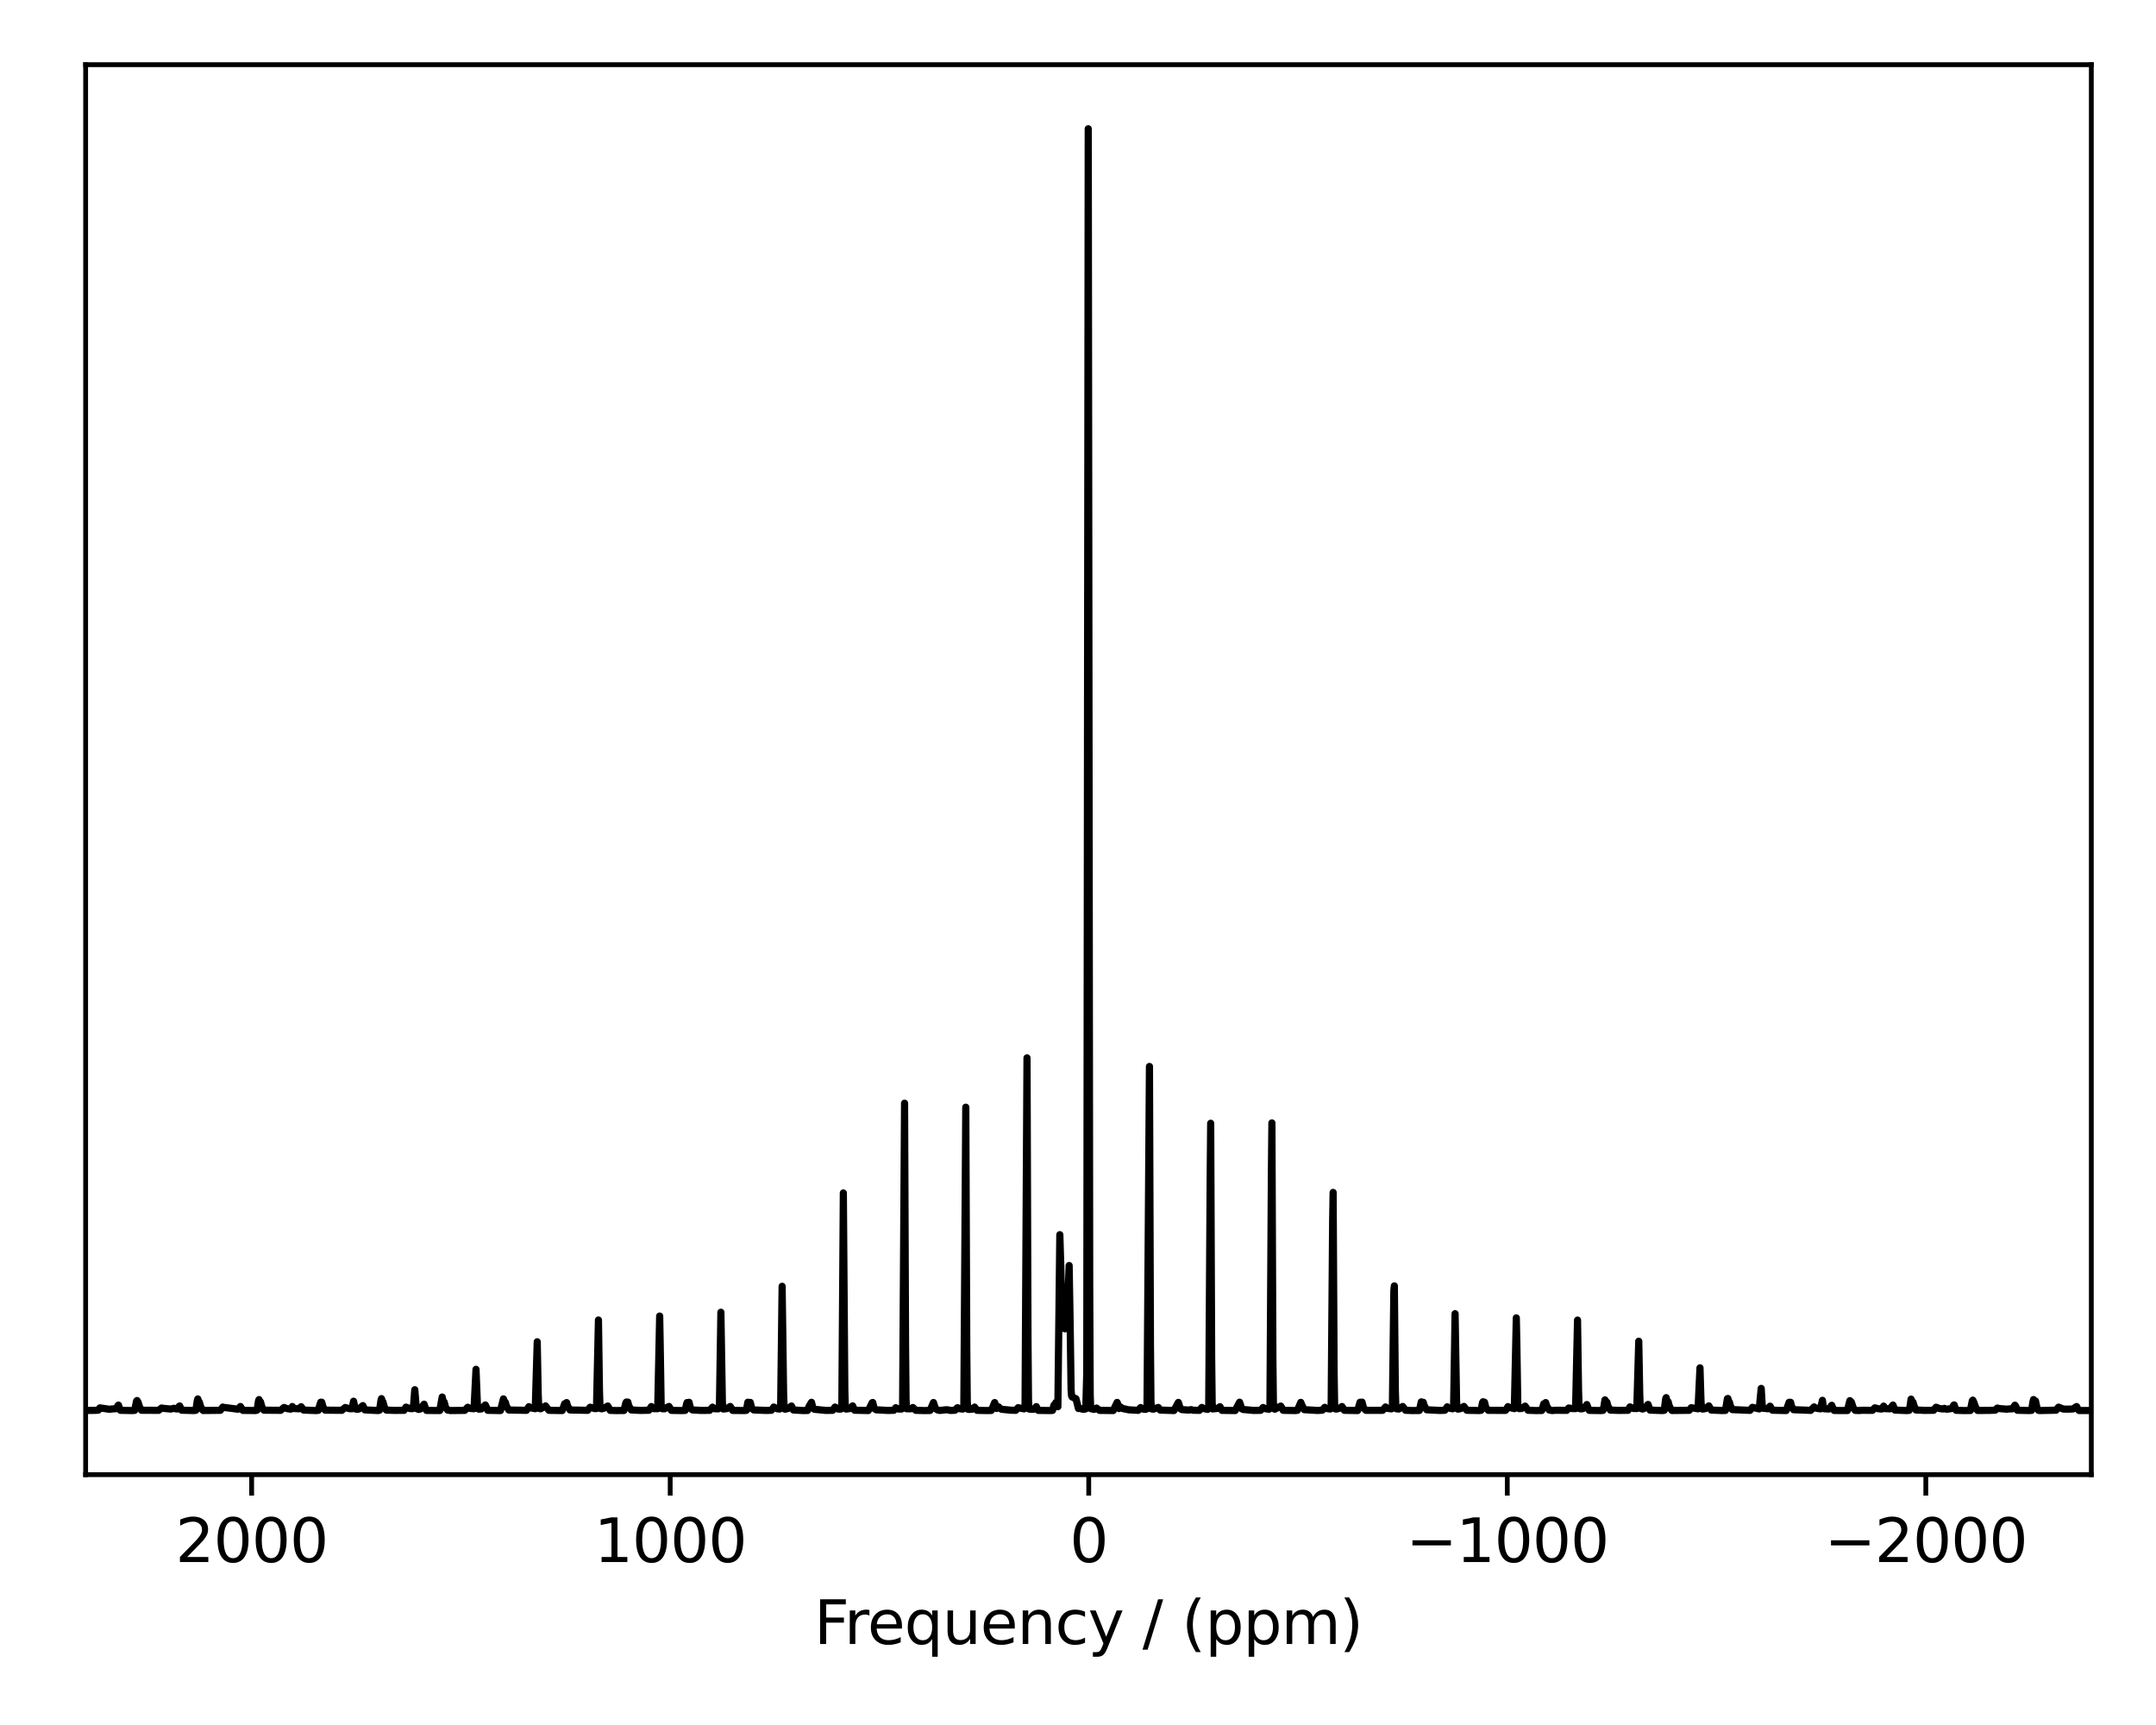 <?xml version="1.0" encoding="utf-8" standalone="no"?>
<!DOCTYPE svg PUBLIC "-//W3C//DTD SVG 1.1//EN"
  "http://www.w3.org/Graphics/SVG/1.1/DTD/svg11.dtd">
<svg height="288pt" version="1.1" viewBox="0 0 360 288" width="360pt" xmlns="http://www.w3.org/2000/svg" xmlns:xlink="http://www.w3.org/1999/xlink">
 <defs>
  <style type="text/css">*{stroke-linecap:butt;stroke-linejoin:round;}</style>
 </defs>
 <g id="figure_1">
  <g id="patch_1">
   <path d="M 0 288 
L 360 288 
L 360 0 
L 0 0 
z
" style="fill:none;"/>
  </g>
  <g id="axes_1">
   <g id="patch_2">
    <path d="M 14.3 246.2 
L 349.2 246.2 
L 349.2 10.8 
L 14.3 10.8 
z
" style="fill:none;"/>
   </g>
   <g id="matplotlib.axis_1">
    <g id="xtick_1">
     <g id="line2d_1">
      <defs>
       <path d="M 0 0 
L 0 3.5 
" id="mcd985e71fb" style="stroke:#000000;stroke-width:0.8;"/>
      </defs>
      <g>
       <use style="stroke:#000000;stroke-width:0.8;" x="321.565" xlink:href="#mcd985e71fb" y="246.2"/>
      </g>
     </g>
     <g id="text_1">
      <!-- −2000 -->
      <g transform="translate(304.65 260.798)scale(0.1 -0.1)">
       <defs>
        <path d="M 678 2272 
L 4684 2272 
L 4684 1741 
L 678 1741 
L 678 2272 
z
" id="DejaVuSans-2212" transform="scale(0.016)"/>
        <path d="M 1228 531 
L 3431 531 
L 3431 0 
L 469 0 
L 469 531 
Q 828 903 1448 1529 
Q 2069 2156 2228 2338 
Q 2531 2678 2651 2914 
Q 2772 3150 2772 3378 
Q 2772 3750 2511 3984 
Q 2250 4219 1831 4219 
Q 1534 4219 1204 4116 
Q 875 4013 500 3803 
L 500 4441 
Q 881 4594 1212 4672 
Q 1544 4750 1819 4750 
Q 2544 4750 2975 4387 
Q 3406 4025 3406 3419 
Q 3406 3131 3298 2873 
Q 3191 2616 2906 2266 
Q 2828 2175 2409 1742 
Q 1991 1309 1228 531 
z
" id="DejaVuSans-32" transform="scale(0.016)"/>
        <path d="M 2034 4250 
Q 1547 4250 1301 3770 
Q 1056 3291 1056 2328 
Q 1056 1369 1301 889 
Q 1547 409 2034 409 
Q 2525 409 2770 889 
Q 3016 1369 3016 2328 
Q 3016 3291 2770 3770 
Q 2525 4250 2034 4250 
z
M 2034 4750 
Q 2819 4750 3233 4129 
Q 3647 3509 3647 2328 
Q 3647 1150 3233 529 
Q 2819 -91 2034 -91 
Q 1250 -91 836 529 
Q 422 1150 422 2328 
Q 422 3509 836 4129 
Q 1250 4750 2034 4750 
z
" id="DejaVuSans-30" transform="scale(0.016)"/>
       </defs>
       <use xlink:href="#DejaVuSans-2212"/>
       <use x="83.789" xlink:href="#DejaVuSans-32"/>
       <use x="147.412" xlink:href="#DejaVuSans-30"/>
       <use x="211.035" xlink:href="#DejaVuSans-30"/>
       <use x="274.658" xlink:href="#DejaVuSans-30"/>
      </g>
     </g>
    </g>
    <g id="xtick_2">
     <g id="line2d_2">
      <g>
       <use style="stroke:#000000;stroke-width:0.8;" x="251.679" xlink:href="#mcd985e71fb" y="246.2"/>
      </g>
     </g>
     <g id="text_2">
      <!-- −1000 -->
      <g transform="translate(234.764 260.798)scale(0.1 -0.1)">
       <defs>
        <path d="M 794 531 
L 1825 531 
L 1825 4091 
L 703 3866 
L 703 4441 
L 1819 4666 
L 2450 4666 
L 2450 531 
L 3481 531 
L 3481 0 
L 794 0 
L 794 531 
z
" id="DejaVuSans-31" transform="scale(0.016)"/>
       </defs>
       <use xlink:href="#DejaVuSans-2212"/>
       <use x="83.789" xlink:href="#DejaVuSans-31"/>
       <use x="147.412" xlink:href="#DejaVuSans-30"/>
       <use x="211.035" xlink:href="#DejaVuSans-30"/>
       <use x="274.658" xlink:href="#DejaVuSans-30"/>
      </g>
     </g>
    </g>
    <g id="xtick_3">
     <g id="line2d_3">
      <g>
       <use style="stroke:#000000;stroke-width:0.8;" x="181.793" xlink:href="#mcd985e71fb" y="246.2"/>
      </g>
     </g>
     <g id="text_3">
      <!-- 0 -->
      <g transform="translate(178.611 260.798)scale(0.1 -0.1)">
       <use xlink:href="#DejaVuSans-30"/>
      </g>
     </g>
    </g>
    <g id="xtick_4">
     <g id="line2d_4">
      <g>
       <use style="stroke:#000000;stroke-width:0.8;" x="111.906" xlink:href="#mcd985e71fb" y="246.2"/>
      </g>
     </g>
     <g id="text_4">
      <!-- 1000 -->
      <g transform="translate(99.181 260.798)scale(0.1 -0.1)">
       <use xlink:href="#DejaVuSans-31"/>
       <use x="63.623" xlink:href="#DejaVuSans-30"/>
       <use x="127.246" xlink:href="#DejaVuSans-30"/>
       <use x="190.869" xlink:href="#DejaVuSans-30"/>
      </g>
     </g>
    </g>
    <g id="xtick_5">
     <g id="line2d_5">
      <g>
       <use style="stroke:#000000;stroke-width:0.8;" x="42.02" xlink:href="#mcd985e71fb" y="246.2"/>
      </g>
     </g>
     <g id="text_5">
      <!-- 2000 -->
      <g transform="translate(29.295 260.798)scale(0.1 -0.1)">
       <use xlink:href="#DejaVuSans-32"/>
       <use x="63.623" xlink:href="#DejaVuSans-30"/>
       <use x="127.246" xlink:href="#DejaVuSans-30"/>
       <use x="190.869" xlink:href="#DejaVuSans-30"/>
      </g>
     </g>
    </g>
    <g id="text_6">
     <!-- Frequency / (ppm) -->
     <g transform="translate(135.938 274.477)scale(0.1 -0.1)">
      <defs>
       <path d="M 628 4666 
L 3309 4666 
L 3309 4134 
L 1259 4134 
L 1259 2759 
L 3109 2759 
L 3109 2228 
L 1259 2228 
L 1259 0 
L 628 0 
L 628 4666 
z
" id="DejaVuSans-46" transform="scale(0.016)"/>
       <path d="M 2631 2963 
Q 2534 3019 2420 3045 
Q 2306 3072 2169 3072 
Q 1681 3072 1420 2755 
Q 1159 2438 1159 1844 
L 1159 0 
L 581 0 
L 581 3500 
L 1159 3500 
L 1159 2956 
Q 1341 3275 1631 3429 
Q 1922 3584 2338 3584 
Q 2397 3584 2469 3576 
Q 2541 3569 2628 3553 
L 2631 2963 
z
" id="DejaVuSans-72" transform="scale(0.016)"/>
       <path d="M 3597 1894 
L 3597 1613 
L 953 1613 
Q 991 1019 1311 708 
Q 1631 397 2203 397 
Q 2534 397 2845 478 
Q 3156 559 3463 722 
L 3463 178 
Q 3153 47 2828 -22 
Q 2503 -91 2169 -91 
Q 1331 -91 842 396 
Q 353 884 353 1716 
Q 353 2575 817 3079 
Q 1281 3584 2069 3584 
Q 2775 3584 3186 3129 
Q 3597 2675 3597 1894 
z
M 3022 2063 
Q 3016 2534 2758 2815 
Q 2500 3097 2075 3097 
Q 1594 3097 1305 2825 
Q 1016 2553 972 2059 
L 3022 2063 
z
" id="DejaVuSans-65" transform="scale(0.016)"/>
       <path d="M 947 1747 
Q 947 1113 1208 752 
Q 1469 391 1925 391 
Q 2381 391 2643 752 
Q 2906 1113 2906 1747 
Q 2906 2381 2643 2742 
Q 2381 3103 1925 3103 
Q 1469 3103 1208 2742 
Q 947 2381 947 1747 
z
M 2906 525 
Q 2725 213 2448 61 
Q 2172 -91 1784 -91 
Q 1150 -91 751 415 
Q 353 922 353 1747 
Q 353 2572 751 3078 
Q 1150 3584 1784 3584 
Q 2172 3584 2448 3432 
Q 2725 3281 2906 2969 
L 2906 3500 
L 3481 3500 
L 3481 -1331 
L 2906 -1331 
L 2906 525 
z
" id="DejaVuSans-71" transform="scale(0.016)"/>
       <path d="M 544 1381 
L 544 3500 
L 1119 3500 
L 1119 1403 
Q 1119 906 1312 657 
Q 1506 409 1894 409 
Q 2359 409 2629 706 
Q 2900 1003 2900 1516 
L 2900 3500 
L 3475 3500 
L 3475 0 
L 2900 0 
L 2900 538 
Q 2691 219 2414 64 
Q 2138 -91 1772 -91 
Q 1169 -91 856 284 
Q 544 659 544 1381 
z
M 1991 3584 
L 1991 3584 
z
" id="DejaVuSans-75" transform="scale(0.016)"/>
       <path d="M 3513 2113 
L 3513 0 
L 2938 0 
L 2938 2094 
Q 2938 2591 2744 2837 
Q 2550 3084 2163 3084 
Q 1697 3084 1428 2787 
Q 1159 2491 1159 1978 
L 1159 0 
L 581 0 
L 581 3500 
L 1159 3500 
L 1159 2956 
Q 1366 3272 1645 3428 
Q 1925 3584 2291 3584 
Q 2894 3584 3203 3211 
Q 3513 2838 3513 2113 
z
" id="DejaVuSans-6e" transform="scale(0.016)"/>
       <path d="M 3122 3366 
L 3122 2828 
Q 2878 2963 2633 3030 
Q 2388 3097 2138 3097 
Q 1578 3097 1268 2742 
Q 959 2388 959 1747 
Q 959 1106 1268 751 
Q 1578 397 2138 397 
Q 2388 397 2633 464 
Q 2878 531 3122 666 
L 3122 134 
Q 2881 22 2623 -34 
Q 2366 -91 2075 -91 
Q 1284 -91 818 406 
Q 353 903 353 1747 
Q 353 2603 823 3093 
Q 1294 3584 2113 3584 
Q 2378 3584 2631 3529 
Q 2884 3475 3122 3366 
z
" id="DejaVuSans-63" transform="scale(0.016)"/>
       <path d="M 2059 -325 
Q 1816 -950 1584 -1140 
Q 1353 -1331 966 -1331 
L 506 -1331 
L 506 -850 
L 844 -850 
Q 1081 -850 1212 -737 
Q 1344 -625 1503 -206 
L 1606 56 
L 191 3500 
L 800 3500 
L 1894 763 
L 2988 3500 
L 3597 3500 
L 2059 -325 
z
" id="DejaVuSans-79" transform="scale(0.016)"/>
       <path id="DejaVuSans-20" transform="scale(0.016)"/>
       <path d="M 1625 4666 
L 2156 4666 
L 531 -594 
L 0 -594 
L 1625 4666 
z
" id="DejaVuSans-2f" transform="scale(0.016)"/>
       <path d="M 1984 4856 
Q 1566 4138 1362 3434 
Q 1159 2731 1159 2009 
Q 1159 1288 1364 580 
Q 1569 -128 1984 -844 
L 1484 -844 
Q 1016 -109 783 600 
Q 550 1309 550 2009 
Q 550 2706 781 3412 
Q 1013 4119 1484 4856 
L 1984 4856 
z
" id="DejaVuSans-28" transform="scale(0.016)"/>
       <path d="M 1159 525 
L 1159 -1331 
L 581 -1331 
L 581 3500 
L 1159 3500 
L 1159 2969 
Q 1341 3281 1617 3432 
Q 1894 3584 2278 3584 
Q 2916 3584 3314 3078 
Q 3713 2572 3713 1747 
Q 3713 922 3314 415 
Q 2916 -91 2278 -91 
Q 1894 -91 1617 61 
Q 1341 213 1159 525 
z
M 3116 1747 
Q 3116 2381 2855 2742 
Q 2594 3103 2138 3103 
Q 1681 3103 1420 2742 
Q 1159 2381 1159 1747 
Q 1159 1113 1420 752 
Q 1681 391 2138 391 
Q 2594 391 2855 752 
Q 3116 1113 3116 1747 
z
" id="DejaVuSans-70" transform="scale(0.016)"/>
       <path d="M 3328 2828 
Q 3544 3216 3844 3400 
Q 4144 3584 4550 3584 
Q 5097 3584 5394 3201 
Q 5691 2819 5691 2113 
L 5691 0 
L 5113 0 
L 5113 2094 
Q 5113 2597 4934 2840 
Q 4756 3084 4391 3084 
Q 3944 3084 3684 2787 
Q 3425 2491 3425 1978 
L 3425 0 
L 2847 0 
L 2847 2094 
Q 2847 2600 2669 2842 
Q 2491 3084 2119 3084 
Q 1678 3084 1418 2786 
Q 1159 2488 1159 1978 
L 1159 0 
L 581 0 
L 581 3500 
L 1159 3500 
L 1159 2956 
Q 1356 3278 1631 3431 
Q 1906 3584 2284 3584 
Q 2666 3584 2933 3390 
Q 3200 3197 3328 2828 
z
" id="DejaVuSans-6d" transform="scale(0.016)"/>
       <path d="M 513 4856 
L 1013 4856 
Q 1481 4119 1714 3412 
Q 1947 2706 1947 2009 
Q 1947 1309 1714 600 
Q 1481 -109 1013 -844 
L 513 -844 
Q 928 -128 1133 580 
Q 1338 1288 1338 2009 
Q 1338 2731 1133 3434 
Q 928 4138 513 4856 
z
" id="DejaVuSans-29" transform="scale(0.016)"/>
      </defs>
      <use xlink:href="#DejaVuSans-46"/>
      <use x="50.27" xlink:href="#DejaVuSans-72"/>
      <use x="89.133" xlink:href="#DejaVuSans-65"/>
      <use x="150.656" xlink:href="#DejaVuSans-71"/>
      <use x="214.133" xlink:href="#DejaVuSans-75"/>
      <use x="277.512" xlink:href="#DejaVuSans-65"/>
      <use x="339.035" xlink:href="#DejaVuSans-6e"/>
      <use x="402.414" xlink:href="#DejaVuSans-63"/>
      <use x="457.395" xlink:href="#DejaVuSans-79"/>
      <use x="516.574" xlink:href="#DejaVuSans-20"/>
      <use x="548.361" xlink:href="#DejaVuSans-2f"/>
      <use x="582.053" xlink:href="#DejaVuSans-20"/>
      <use x="613.84" xlink:href="#DejaVuSans-28"/>
      <use x="652.854" xlink:href="#DejaVuSans-70"/>
      <use x="716.33" xlink:href="#DejaVuSans-70"/>
      <use x="779.807" xlink:href="#DejaVuSans-6d"/>
      <use x="877.219" xlink:href="#DejaVuSans-29"/>
     </g>
    </g>
   </g>
   <g id="line2d_6">
    <path clip-path="url(#p7f53f2bb66)" d="M 349.2 235.496 
L 347.155 235.493 
L 346.992 235.31 
L 346.747 234.834 
L 346.583 234.918 
L 346.174 235.231 
L 345.438 235.267 
L 344.538 235.255 
L 343.721 234.935 
L 343.312 235.44 
L 340.531 235.499 
L 340.367 235.452 
L 340.122 235.015 
L 339.877 233.897 
L 339.795 233.936 
L 339.713 233.957 
L 339.55 233.666 
L 339.468 233.969 
L 339.223 235.471 
L 338.814 235.499 
L 336.851 235.452 
L 336.605 234.822 
L 336.442 234.605 
L 336.033 235.207 
L 335.297 235.235 
L 335.052 235.279 
L 334.643 235.232 
L 333.907 235.176 
L 333.498 235.09 
L 333.171 235.433 
L 332.189 235.471 
L 330.226 235.487 
L 330.063 235.306 
L 329.818 234.794 
L 329.572 234.099 
L 329.409 233.766 
L 329.327 233.871 
L 329 235.49 
L 327.937 235.499 
L 326.628 235.46 
L 326.464 235.08 
L 326.301 234.563 
L 326.219 234.595 
L 325.974 235.143 
L 325.156 235.271 
L 324.911 235.26 
L 324.665 235.134 
L 324.42 235.237 
L 323.847 235.165 
L 323.275 234.947 
L 322.866 235.455 
L 321.394 235.471 
L 319.922 235.409 
L 319.595 234.717 
L 319.431 234.121 
L 319.268 234.009 
L 319.104 233.595 
L 318.94 234.749 
L 318.777 235.474 
L 318.368 235.499 
L 316.405 235.42 
L 316.078 234.586 
L 315.587 235.214 
L 314.688 235.174 
L 314.524 234.76 
L 314.197 235.249 
L 313.788 235.206 
L 313.543 235.183 
L 313.052 235.048 
L 312.643 235.466 
L 310.926 235.455 
L 310.353 235.499 
L 309.781 235.469 
L 309.454 235.065 
L 309.126 234.077 
L 308.881 233.851 
L 308.472 235.498 
L 306.264 235.485 
L 306.101 235.231 
L 305.855 234.621 
L 305.364 235.249 
L 304.547 235.195 
L 304.465 234.954 
L 304.301 233.794 
L 303.974 235.217 
L 303.483 235.15 
L 303.156 235.082 
L 302.911 234.894 
L 302.339 235.47 
L 299.476 235.357 
L 299.149 234.798 
L 298.985 234.124 
L 298.74 234.123 
L 298.249 235.499 
L 295.959 235.444 
L 295.551 234.768 
L 295.469 234.887 
L 295.223 235.201 
L 294.324 235.11 
L 294.242 234.52 
L 294.078 231.806 
L 293.751 235.224 
L 292.606 234.966 
L 292.197 235.469 
L 289.253 235.341 
L 288.926 234.691 
L 288.763 234.071 
L 288.681 234.1 
L 288.517 233.486 
L 288.435 233.521 
L 288.108 235.478 
L 287.618 235.499 
L 285.737 235.417 
L 285.328 234.718 
L 284.837 235.152 
L 284.346 235.259 
L 284.183 235.223 
L 284.101 235.021 
L 284.019 233.795 
L 283.856 228.368 
L 283.529 235.206 
L 283.12 235.142 
L 282.384 235.029 
L 282.056 235.46 
L 279.194 235.49 
L 279.03 235.326 
L 278.703 234.672 
L 278.54 234.029 
L 278.376 234.146 
L 278.213 233.35 
L 278.131 233.537 
L 277.886 235.46 
L 277.558 235.499 
L 275.514 235.424 
L 275.187 234.485 
L 275.105 234.534 
L 274.778 235.041 
L 274.287 235.246 
L 273.96 235.16 
L 273.878 234.83 
L 273.796 232.811 
L 273.633 223.928 
L 273.306 235.163 
L 272.733 235.155 
L 272.161 234.89 
L 271.834 235.459 
L 270.28 235.474 
L 268.889 235.424 
L 268.481 234.757 
L 268.317 234.113 
L 268.235 234.16 
L 267.99 233.717 
L 267.826 234.748 
L 267.663 235.472 
L 267.254 235.499 
L 265.373 235.471 
L 265.209 235.155 
L 264.964 234.505 
L 264.8 234.728 
L 264.391 235.141 
L 264.064 235.227 
L 263.737 235.171 
L 263.655 234.702 
L 263.574 231.97 
L 263.41 220.398 
L 263.083 235.178 
L 262.429 235.16 
L 261.938 235.076 
L 261.611 235.467 
L 259.73 235.452 
L 259.157 235.499 
L 258.667 235.397 
L 258.258 234.727 
L 258.094 234.171 
L 257.931 234.368 
L 257.767 234.379 
L 257.44 235.489 
L 256.458 235.499 
L 255.15 235.452 
L 254.659 234.764 
L 254.414 234.938 
L 254.087 235.145 
L 253.678 235.179 
L 253.514 235.111 
L 253.433 234.425 
L 253.269 223.998 
L 253.187 220.029 
L 252.86 235.18 
L 251.96 234.97 
L 251.797 234.842 
L 251.633 235.112 
L 251.388 235.469 
L 248.526 235.468 
L 248.117 235.065 
L 247.871 234.105 
L 247.708 234.121 
L 247.626 234.033 
L 247.544 234.182 
L 247.299 235.458 
L 246.972 235.499 
L 244.927 235.456 
L 244.436 234.812 
L 243.946 235.161 
L 243.455 235.266 
L 243.373 235.237 
L 243.291 235.069 
L 243.21 233.88 
L 242.964 219.331 
L 242.719 234.822 
L 242.555 235.209 
L 241.819 235.062 
L 241.656 234.88 
L 241.492 235.11 
L 241.247 235.452 
L 240.429 235.483 
L 238.221 235.37 
L 237.812 234.686 
L 237.648 234.124 
L 237.485 234.338 
L 237.321 234.052 
L 236.994 235.49 
L 235.849 235.499 
L 234.704 235.456 
L 234.214 234.823 
L 233.559 235.248 
L 233.15 235.2 
L 233.069 234.807 
L 232.987 232.155 
L 232.823 214.688 
L 232.741 215.448 
L 232.496 234.887 
L 232.333 235.222 
L 231.597 235.123 
L 231.351 234.901 
L 230.86 235.46 
L 228.08 235.461 
L 227.671 235.055 
L 227.426 234.094 
L 227.262 234.323 
L 227.098 234.114 
L 226.69 235.499 
L 224.481 235.46 
L 224.073 234.825 
L 223.991 234.915 
L 223.664 235.123 
L 223.173 235.248 
L 222.928 235.22 
L 222.846 234.423 
L 222.764 229.154 
L 222.6 199.085 
L 222.519 203.958 
L 222.273 234.842 
L 222.11 235.248 
L 221.374 235.133 
L 221.21 234.964 
L 221.047 235.133 
L 220.801 235.438 
L 219.983 235.484 
L 217.775 235.351 
L 217.366 234.554 
L 217.203 234.136 
L 216.63 235.461 
L 216.303 235.499 
L 214.259 235.463 
L 214.095 235.141 
L 213.85 234.755 
L 212.868 235.271 
L 212.705 235.196 
L 212.623 234.098 
L 212.541 226.868 
L 212.378 187.477 
L 212.296 195.505 
L 212.05 234.787 
L 211.887 235.285 
L 211.233 235.179 
L 210.906 234.993 
L 210.497 235.462 
L 209.352 235.481 
L 207.552 235.317 
L 207.389 235.189 
L 207.307 235.186 
L 207.144 234.574 
L 206.98 234.105 
L 206.244 235.499 
L 204.036 235.469 
L 203.872 235.183 
L 203.709 234.862 
L 203.545 234.977 
L 203.3 235.139 
L 202.482 235.23 
L 202.4 234.123 
L 202.318 226.729 
L 202.155 187.537 
L 202.073 196.65 
L 201.828 234.864 
L 201.664 235.302 
L 200.928 235.158 
L 200.683 234.982 
L 200.274 235.464 
L 199.211 235.447 
L 198.883 235.349 
L 198.475 235.422 
L 197.33 235.339 
L 197.166 235.191 
L 197.084 235.192 
L 196.921 234.658 
L 196.757 234.142 
L 196.021 235.499 
L 193.731 235.417 
L 193.404 234.984 
L 192.586 235.269 
L 192.259 235.218 
L 192.177 233.819 
L 192.096 224.574 
L 191.932 178.055 
L 191.523 235.209 
L 191.278 235.302 
L 190.869 235.255 
L 190.46 235 
L 190.051 235.463 
L 188.497 235.378 
L 187.434 235.157 
L 187.107 234.915 
L 186.861 235.166 
L 186.698 234.541 
L 186.534 234.143 
L 185.88 235.498 
L 183.59 235.468 
L 183.099 235.085 
L 182.691 235.306 
L 182.118 235.18 
L 182.036 232.849 
L 181.954 214.833 
L 181.709 21.5 
L 181.464 229.202 
L 181.3 235.213 
L 180.973 235.299 
L 180.728 235.266 
L 180.237 235.099 
L 180.073 235.16 
L 179.665 233.536 
L 179.01 233.222 
L 178.928 233.052 
L 178.847 232.058 
L 178.683 220.714 
L 178.52 211.287 
L 178.192 220.506 
L 177.947 221.817 
L 177.784 221.852 
L 177.62 221.43 
L 177.456 220.321 
L 177.293 217.902 
L 177.129 211.473 
L 176.966 206.14 
L 176.639 234.853 
L 176.557 234.839 
L 176.393 234.111 
L 176.311 234.16 
L 176.066 234.571 
L 175.984 234.595 
L 175.739 235.477 
L 175.248 235.499 
L 173.367 235.473 
L 173.204 235.182 
L 173.04 234.843 
L 172.877 235.048 
L 172.631 235.276 
L 172.141 235.292 
L 171.813 235.241 
L 171.732 233.74 
L 171.65 223.817 
L 171.486 176.616 
L 171.159 235.018 
L 170.996 235.218 
L 170.178 235.061 
L 170.014 235.017 
L 169.605 235.461 
L 168.787 235.44 
L 167.234 235.287 
L 166.906 235.072 
L 166.743 234.887 
L 166.579 235.055 
L 166.416 235.155 
L 166.089 234.169 
L 165.516 235.486 
L 164.78 235.499 
L 163.144 235.464 
L 162.736 234.927 
L 162.327 235.275 
L 161.754 235.313 
L 161.591 235.267 
L 161.509 233.948 
L 161.427 225.303 
L 161.263 184.856 
L 160.936 235.063 
L 160.773 235.251 
L 160.282 235.21 
L 159.873 235.03 
L 159.71 235.17 
L 159.464 235.449 
L 158.728 235.483 
L 158.237 235.379 
L 157.992 235.365 
L 157.501 235.421 
L 156.929 235.482 
L 156.52 235.389 
L 156.275 235.214 
L 156.193 235.185 
L 155.866 234.158 
L 155.293 235.489 
L 154.312 235.5 
L 152.922 235.463 
L 152.431 234.993 
L 152.104 235.201 
L 151.368 235.199 
L 151.286 233.681 
L 151.204 224.471 
L 151.041 184.187 
L 150.713 235.047 
L 150.55 235.244 
L 149.977 235.24 
L 149.569 235.028 
L 149.241 235.456 
L 148.26 235.481 
L 146.297 235.374 
L 146.052 235.212 
L 145.97 235.153 
L 145.725 234.156 
L 145.643 234.189 
L 144.989 235.499 
L 142.699 235.446 
L 142.372 234.725 
L 142.29 234.782 
L 141.963 235.157 
L 141.308 235.252 
L 141.227 235.238 
L 141.145 234.886 
L 141.063 232.025 
L 140.818 199.171 
L 140.572 234.25 
L 140.409 235.253 
L 140 235.261 
L 139.591 235.116 
L 139.427 234.919 
L 139.264 235.144 
L 139.019 235.46 
L 137.874 235.478 
L 135.993 235.288 
L 135.747 235.129 
L 135.502 234.124 
L 135.093 234.795 
L 134.848 235.486 
L 134.112 235.499 
L 132.476 235.406 
L 132.149 234.739 
L 131.658 235.127 
L 131.331 235.222 
L 131.086 235.277 
L 131.004 235.243 
L 130.922 234.902 
L 130.84 232.561 
L 130.595 214.757 
L 130.35 234.8 
L 130.186 235.246 
L 129.777 235.207 
L 129.286 234.97 
L 129.205 234.912 
L 129.041 235.158 
L 128.796 235.455 
L 127.896 235.481 
L 125.852 235.399 
L 125.606 235.213 
L 125.524 235.144 
L 125.279 234.143 
L 125.197 234.195 
L 125.034 234.326 
L 124.87 234.113 
L 124.625 235.466 
L 124.298 235.499 
L 122.335 235.477 
L 122.171 235.179 
L 121.926 234.82 
L 121.762 234.92 
L 121.435 235.158 
L 120.781 235.251 
L 120.699 235.121 
L 120.617 234.037 
L 120.372 219.089 
L 120.127 234.818 
L 119.963 235.206 
L 119.309 235.199 
L 118.982 234.937 
L 118.491 235.464 
L 117.019 235.476 
L 115.629 235.397 
L 115.383 235.214 
L 115.302 235.144 
L 115.056 234.122 
L 114.974 234.242 
L 114.893 234.376 
L 114.811 234.305 
L 114.729 234.164 
L 114.647 234.391 
L 114.402 235.481 
L 113.829 235.499 
L 112.112 235.473 
L 111.948 235.216 
L 111.703 234.814 
L 111.54 234.885 
L 110.967 235.205 
L 110.558 235.195 
L 110.476 235.14 
L 110.395 234.531 
L 110.231 224.132 
L 110.149 219.723 
L 109.822 235.185 
L 109.168 235.184 
L 109.004 235.127 
L 108.759 234.831 
L 108.595 235.078 
L 108.35 235.449 
L 106.96 235.476 
L 105.406 235.399 
L 104.997 234.719 
L 104.833 234.086 
L 104.67 234.141 
L 104.588 234.08 
L 104.506 234.201 
L 104.179 235.492 
L 102.871 235.499 
L 101.889 235.47 
L 101.726 235.167 
L 101.48 234.747 
L 101.317 234.831 
L 100.99 235.055 
L 100.499 235.211 
L 100.254 235.163 
L 100.172 234.694 
L 100.09 231.963 
L 99.926 220.384 
L 99.599 235.168 
L 99.354 235.183 
L 98.536 234.945 
L 98.127 235.464 
L 95.183 235.404 
L 94.774 234.735 
L 94.611 234.17 
L 94.447 234.373 
L 94.283 234.359 
L 93.875 235.499 
L 91.666 235.463 
L 91.094 234.726 
L 90.276 235.2 
L 90.031 235.159 
L 89.949 234.823 
L 89.867 232.776 
L 89.704 224.022 
L 89.376 235.191 
L 88.559 235.035 
L 88.313 234.853 
L 88.15 235.104 
L 87.904 235.465 
L 84.96 235.41 
L 84.551 234.741 
L 84.388 234.137 
L 84.306 234.162 
L 84.061 233.552 
L 83.57 235.499 
L 81.444 235.462 
L 81.28 235.076 
L 81.035 234.568 
L 80.789 234.817 
L 80.38 235.227 
L 79.971 235.27 
L 79.808 235.185 
L 79.726 234.826 
L 79.481 228.62 
L 79.154 235.195 
L 78.418 235.137 
L 78.09 234.954 
L 77.6 235.471 
L 75.228 235.499 
L 74.737 235.417 
L 74.41 235.011 
L 74.165 234.077 
L 74.083 234.194 
L 74.001 234.045 
L 73.838 233.243 
L 73.429 235.498 
L 71.221 235.478 
L 71.057 235.176 
L 70.812 234.44 
L 70.239 235.212 
L 69.912 235.309 
L 69.585 235.192 
L 69.503 234.94 
L 69.258 232.024 
L 69.013 235.14 
L 68.767 235.192 
L 68.358 235.148 
L 67.786 234.933 
L 67.459 235.462 
L 65.905 235.474 
L 64.515 235.425 
L 64.187 234.976 
L 63.942 234.067 
L 63.86 234.019 
L 63.697 233.51 
L 63.615 233.81 
L 63.37 235.442 
L 63.124 235.499 
L 60.916 235.388 
L 60.589 234.677 
L 59.935 235.24 
L 59.608 235.296 
L 59.362 235.235 
L 59.28 235.104 
L 59.035 233.946 
L 58.79 235.2 
L 58.381 235.191 
L 57.645 234.994 
L 57.072 235.461 
L 54.292 235.433 
L 53.965 234.986 
L 53.719 234.112 
L 53.556 234.11 
L 53.392 234.604 
L 53.147 235.47 
L 52.738 235.499 
L 50.693 235.42 
L 50.284 234.862 
L 49.957 235.209 
L 49.058 235.159 
L 48.812 234.83 
L 48.567 235.261 
L 48.076 235.206 
L 47.667 235.09 
L 47.422 234.987 
L 46.849 235.463 
L 44.069 235.439 
L 43.742 234.933 
L 43.496 234.052 
L 43.415 234.093 
L 43.251 233.67 
L 43.169 233.854 
L 42.924 235.43 
L 42.679 235.499 
L 40.552 235.472 
L 40.389 235.207 
L 40.143 234.827 
L 39.734 235.275 
L 37.363 234.975 
L 37.199 234.923 
L 36.79 235.461 
L 33.928 235.49 
L 33.764 235.323 
L 33.519 234.874 
L 33.274 234.068 
L 33.192 234.05 
L 33.028 233.564 
L 32.946 233.813 
L 32.701 235.455 
L 32.374 235.499 
L 30.329 235.44 
L 30.002 234.737 
L 29.92 234.788 
L 29.593 235.233 
L 29.348 235.211 
L 29.021 235.122 
L 28.53 235.254 
L 27.303 235.134 
L 26.976 235.079 
L 26.486 235.464 
L 23.623 235.45 
L 23.296 234.877 
L 23.051 234.109 
L 22.887 233.833 
L 22.805 233.913 
L 22.478 235.471 
L 22.069 235.499 
L 20.107 235.461 
L 19.943 235.062 
L 19.779 234.593 
L 19.698 234.658 
L 19.452 235.182 
L 19.043 235.207 
L 18.716 235.231 
L 18.307 235.292 
L 16.672 235.053 
L 16.426 235.427 
L 15.936 235.465 
L 14.3 235.486 
L 14.3 235.486 
" style="fill:none;stroke:#000000;stroke-linecap:square;stroke-width:1.2;"/>
   </g>
   <g id="patch_3">
    <path d="M 14.3 246.2 
L 14.3 10.8 
" style="fill:none;stroke:#000000;stroke-linecap:square;stroke-linejoin:miter;stroke-width:0.8;"/>
   </g>
   <g id="patch_4">
    <path d="M 349.2 246.2 
L 349.2 10.8 
" style="fill:none;stroke:#000000;stroke-linecap:square;stroke-linejoin:miter;stroke-width:0.8;"/>
   </g>
   <g id="patch_5">
    <path d="M 14.3 246.2 
L 349.2 246.2 
" style="fill:none;stroke:#000000;stroke-linecap:square;stroke-linejoin:miter;stroke-width:0.8;"/>
   </g>
   <g id="patch_6">
    <path d="M 14.3 10.8 
L 349.2 10.8 
" style="fill:none;stroke:#000000;stroke-linecap:square;stroke-linejoin:miter;stroke-width:0.8;"/>
   </g>
  </g>
 </g>
 <defs>
  <clipPath id="p7f53f2bb66">
   <rect height="235.4" width="334.9" x="14.3" y="10.8"/>
  </clipPath>
 </defs>
</svg>
